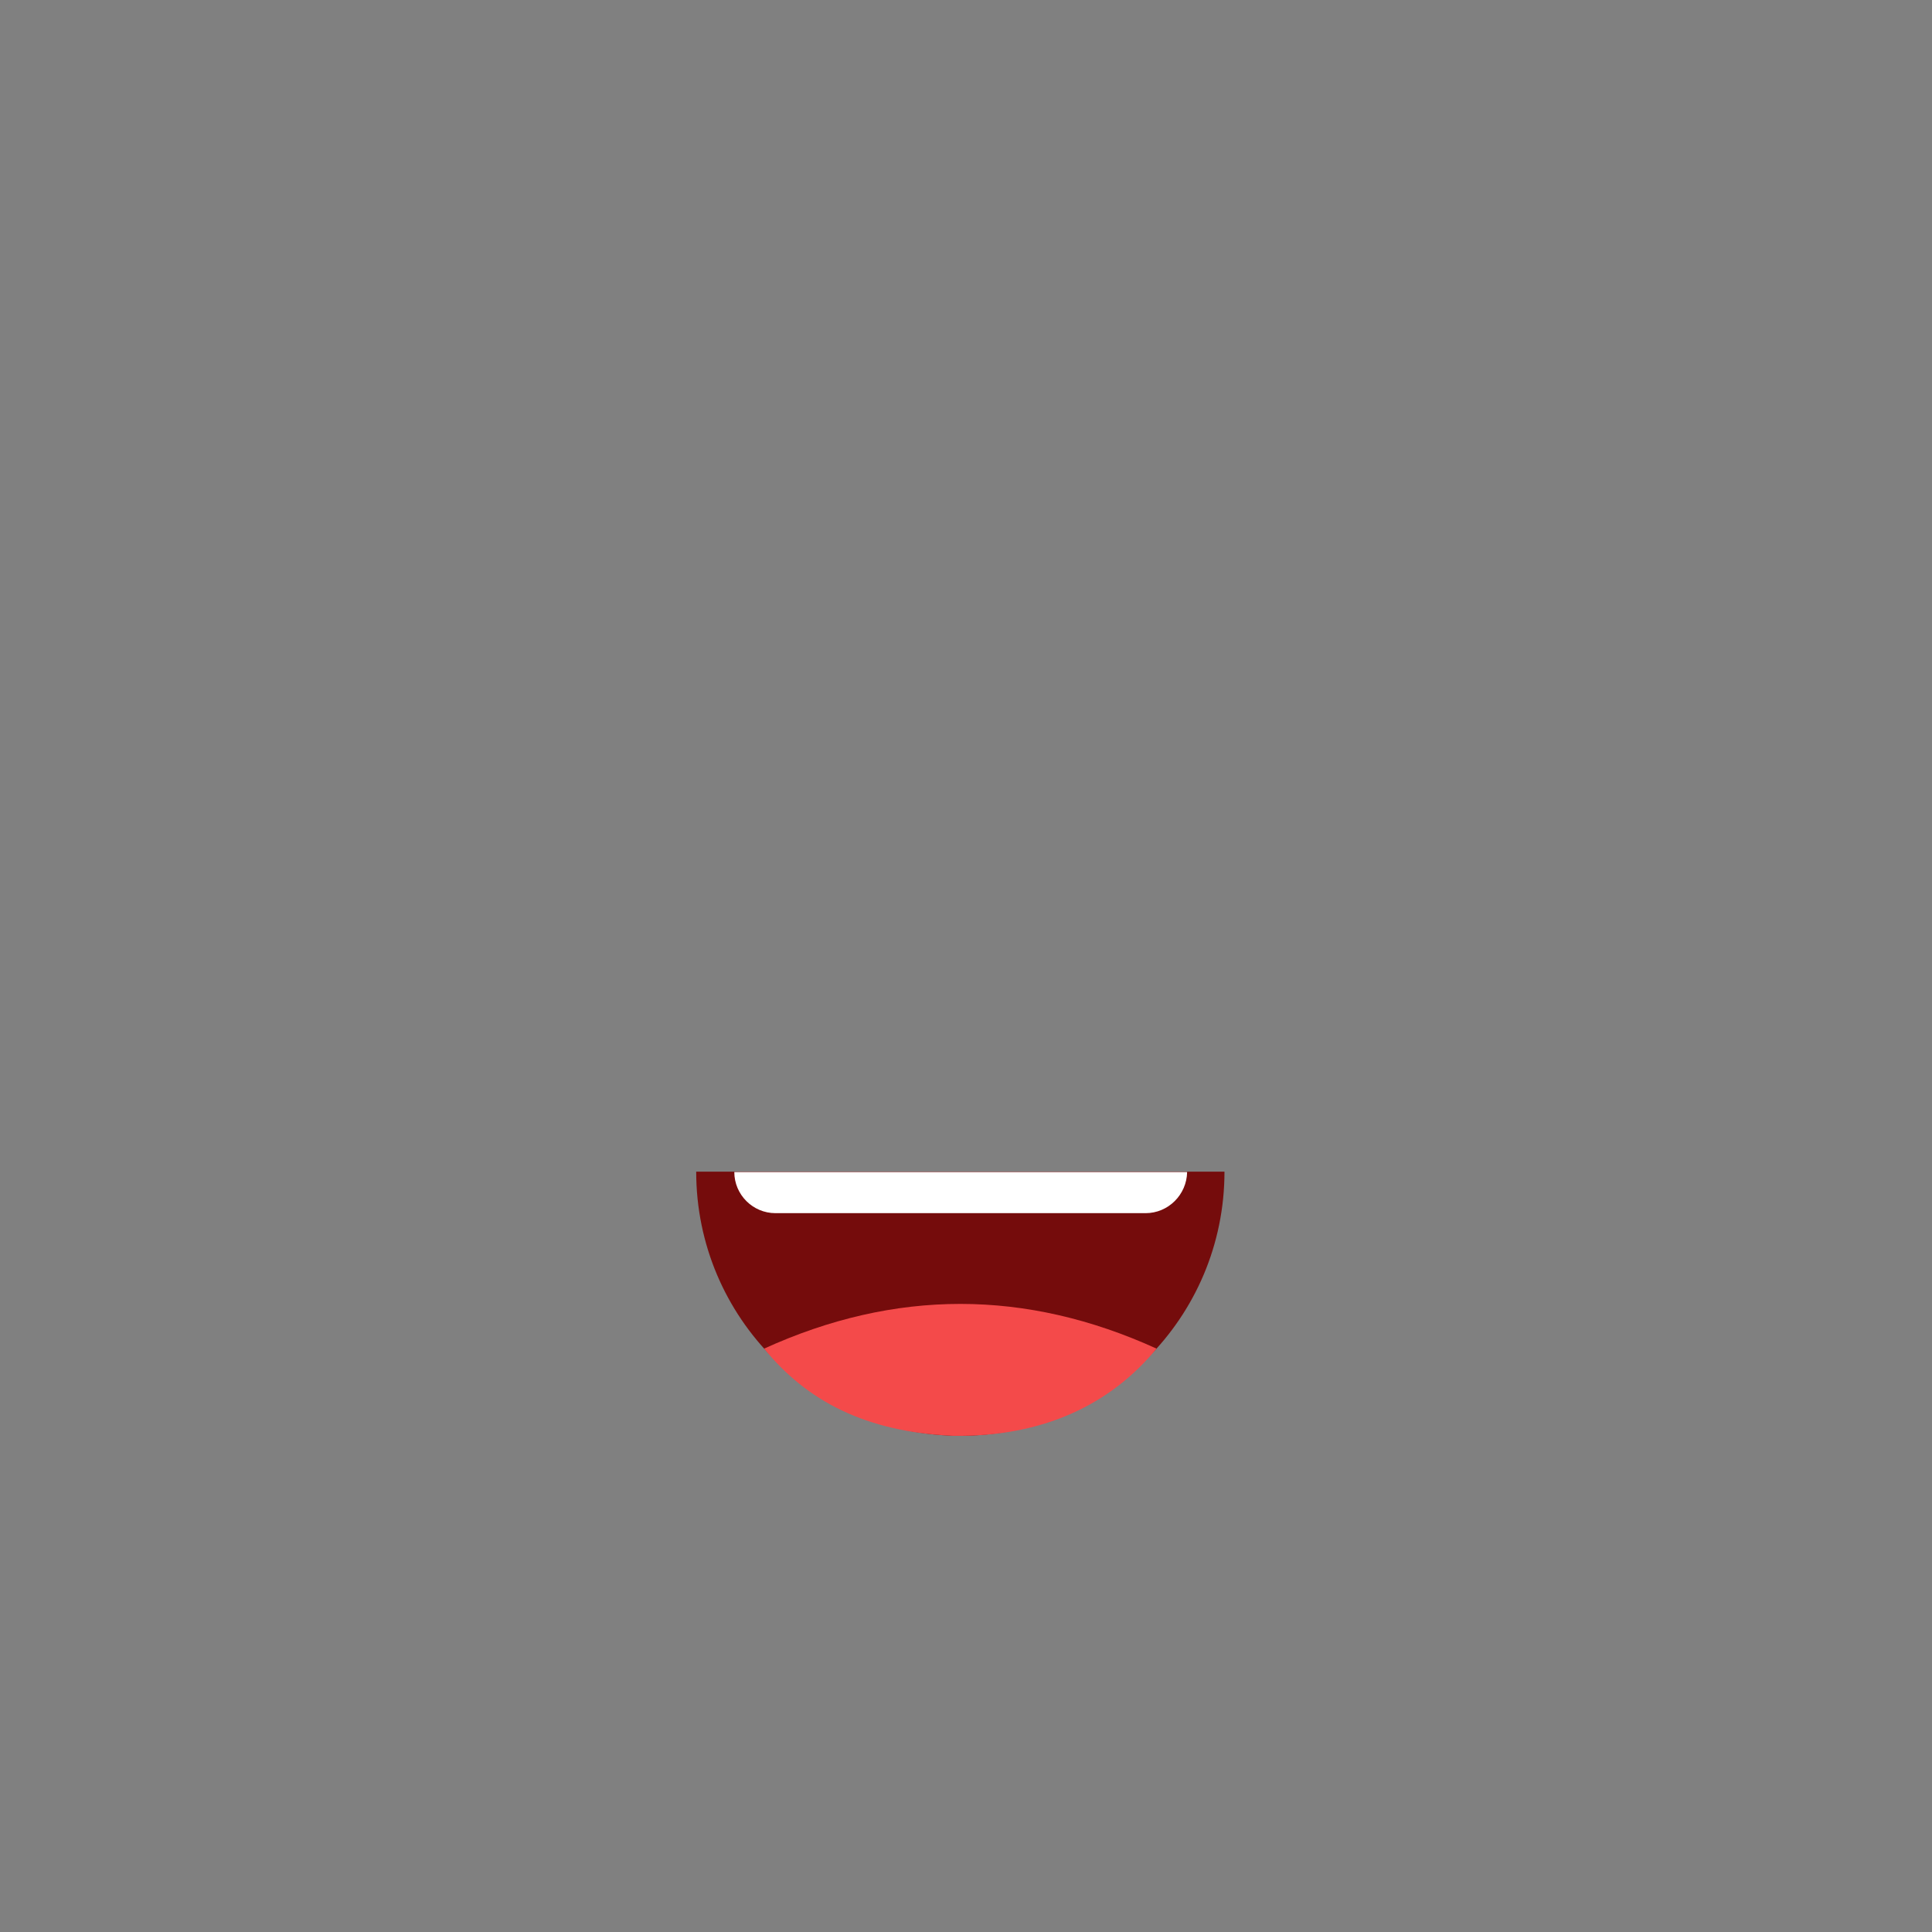 <?xml version="1.0" encoding="utf-8"?>
<!-- Generator: Adobe Illustrator 21.0.0, SVG Export Plug-In . SVG Version: 6.00 Build 0)  -->
<svg version="1.1" id="Layer_1" xmlns="http://www.w3.org/2000/svg" xmlns:xlink="http://www.w3.org/1999/xlink" x="0px" y="0px"
	 viewBox="0 0 512 512" style="enable-background:new 0 0 512 512;" xml:space="preserve">
<rect x="0" y="0" width="512" height="512" fill="#808080" stroke="none"/>
<style type="text/css">
	.st0{display:none;}
	.st1{display:inline;fill:#D8C387;}
	.st2{display:inline;fill:#EFDB9E;}
	.st3{display:inline;fill:#E5D095;}
	.st4{display:inline;fill:#E2A896;}
	.st5{display:inline;fill:#EDB59F;}
	.st6{display:inline;fill:#B79E5E;}
	.st7{display:inline;fill:#C1A863;}
	.st8{display:inline;fill:#965623;}
	.st9{display:inline;fill:#9E5E25;}
	.st10{display:inline;fill:#FF3333;}
	.st11{display:inline;fill:#DD2222;}
	.st12{display:inline;fill:#33A027;}
	.st13{display:inline;fill:#398C2A;}
	.st14{display:inline;fill:#3631FF;}
	.st15{display:inline;fill:#2020E0;}
	.st16{display:inline;fill:#F26D7D;}
	.st17{display:inline;fill:#DD5F74;}
	.st18{display:inline;}
	.st19{fill:#FF3333;}
	.st20{fill:#DD2222;}
	.st21{fill:#CC1717;}
	.st22{display:inline;fill:#CC1717;}
	.st23{display:inline;fill:#EFA0A0;}
	.st24{fill:#3631FF;}
	.st25{fill:#1B17CE;}
	.st26{fill:#FFFFFF;}
	.st27{fill:#C9C9C9;}
	.st28{fill:#B7B6B6;}
	.st29{fill:#A3A3A3;}
	.st30{display:inline;fill:#131399;}
	.st31{display:inline;fill:#D1D1D3;}
	.st32{fill:#750C0C;}
	.st33{fill:#F44A4A;}
	.st34{display:inline;fill:#F44A4A;}
	.st35{display:inline;fill:#F9F9F9;}
	.st36{fill:#E02B2B;}
	.st37{display:inline;fill:#750C0C;}
	.st38{display:inline;fill:#FFFFFF;}
	.st39{display:inline;fill:#CCCCCC;}
	.st40{fill:#846F3C;}
	.st41{display:none;fill:#E5D095;}
	.st42{display:none;fill:#512300;}
	.st43{display:none;fill:#EFD954;}
	.st44{display:inline;fill:#FF0000;}
	.st45{display:inline;fill:#512300;}
	.st46{display:inline;fill:#EFD954;}
	.st47{display:inline;fill:#E50303;}
	.st48{display:inline;fill:#DBDBDB;}
	.st49{display:inline;fill:#662D91;}
	.st50{display:inline;fill:#7A49A5;}
	.st51{display:inline;fill:#E5D615;}
	.st52{display:inline;fill:#FFF200;}
</style>
<g id="face_and_neck_1" class="st0">
	<path id="neck_1_" class="st1" d="M274.5,446.8h-40c-16.6,0-30-13.4-30-30v-50h100v50C304.5,433.3,291.1,446.8,274.5,446.8z"/>
	<circle id="face_1_" class="st2" cx="254.5" cy="256" r="150"/>
	<path id="face_shadow" class="st3" d="M254.5,106c82.8,0,150,67.2,150,150s-67.2,150-150,150"/>
</g>
<g id="face_and_neck_4" class="st0">
	<path id="neck_4_" class="st4" d="M274.5,446.8h-40c-16.6,0-30-13.4-30-30v-50h100v50C304.5,433.3,291.1,446.8,274.5,446.8z"/>
	<circle id="face_4_" class="st5" cx="254.5" cy="256" r="150"/>
	<path id="face_shadow_3_" class="st4" d="M254.5,106c82.8,0,150,67.2,150,150s-67.2,150-150,150"/>
</g>
<g id="face_and_neck_2" class="st0">
	<path id="neck_2_" class="st6" d="M274.5,446.8h-40c-16.6,0-30-13.4-30-30v-50h100v50C304.5,433.3,291.1,446.8,274.5,446.8z"/>
	<circle id="face_2_" class="st7" cx="254.5" cy="256" r="150"/>
	<path id="face_shadow_1_" class="st6" d="M254.5,106c82.8,0,150,67.2,150,150s-67.2,150-150,150"/>
</g>
<g id="face_and_neck_3" class="st0">
	<path id="neck_3_" class="st8" d="M274.5,446.8h-40c-16.6,0-30-13.4-30-30v-50h100v50C304.5,433.3,291.1,446.8,274.5,446.8z"/>
	<circle id="face_3_" class="st9" cx="254.5" cy="256" r="150"/>
	<path id="face_shadow_2_" class="st8" d="M254.5,106c82.8,0,150,67.2,150,150s-67.2,150-150,150"/>
</g>
<g id="red_T_shirt" class="st0">
	<path class="st10" d="M369.1,420.4h-64.8c-1.8,14.8-14.4,26.4-29.8,26.4h-40c-15.3,0-28-11.5-29.8-26.4h-55.7
		c-49.7,0-90,40.3-90,90v1.6h400v-1.6C459.1,460.7,418.8,420.4,369.1,420.4z"/>
	<path class="st11" d="M364.5,420.4h-60.2c-1.8,14.8-14.4,26.3-29.8,26.3h-20V512h200h4.6C461.3,460.3,415.9,418.9,364.5,420.4z"/>
</g>
<g id="green_T_shirt" class="st0">
	<path class="st12" d="M369.1,420.4h-64.8c-1.8,14.8-14.4,26.4-29.8,26.4h-40c-15.3,0-28-11.5-29.8-26.4h-55.7
		c-49.7,0-90,40.3-90,90v1.6h400v-1.6C459.1,460.7,418.8,420.4,369.1,420.4z"/>
	<path class="st13" d="M364.5,420.4h-60.2c-1.8,14.8-14.4,26.3-29.8,26.3h-20V512h200h4.6C461.3,460.3,415.9,418.9,364.5,420.4z"/>
</g>
<g id="blue_T_shirt_2_" class="st0">
	<path class="st14" d="M369.1,420.4h-64.8c-1.8,14.8-14.4,26.4-29.8,26.4h-40c-15.3,0-28-11.5-29.8-26.4h-55.7
		c-49.7,0-90,40.3-90,90v1.6h400v-1.6C459.1,460.7,418.8,420.4,369.1,420.4z"/>
	<path class="st15" d="M364.5,420.4h-60.2c-1.8,14.8-14.4,26.3-29.8,26.3h-20V512h200h4.6C461.3,460.3,415.9,418.9,364.5,420.4z"/>
</g>
<g id="pink_T_shirt" class="st0">
	<path class="st16" d="M369.1,420.4h-64.8c-1.8,14.8-14.4,26.4-29.8,26.4h-40c-15.3,0-28-11.5-29.8-26.4h-55.7
		c-49.7,0-90,40.3-90,90v1.6h400v-1.6C459.1,460.7,418.8,420.4,369.1,420.4z"/>
	<path class="st17" d="M364.5,420.4h-60.2c-1.8,14.8-14.4,26.3-29.8,26.3h-20V512h200h4.6C461.3,460.3,415.9,418.9,364.5,420.4z"/>
</g>
<g id="red_shirt_1_" class="st0">
	<g id="ret_T_shirt_2_" class="st18">
		<path class="st19" d="M369.1,420.4h-64.8c-1.8,14.8-14.4,26.4-29.8,26.4h-40c-15.3,0-28-11.5-29.8-26.4h-55.7
			c-49.7,0-90,40.3-90,90v1.6h400v-1.6C459.1,460.7,418.8,420.4,369.1,420.4z"/>
		<path class="st20" d="M364.5,420.4h-60.2c-1.8,14.8-14.4,26.3-29.8,26.3h-20V512h200h4.6C461.3,460.3,415.9,418.9,364.5,420.4z"/>
	</g>
	<g id="collar_1_" class="st18">
		<polygon class="st20" points="204.5,406.8 185,432.3 204.5,482 240,435 		"/>
		<polygon class="st19" points="240,435 254.5,446.8 231.2,446.6 		"/>
		<polygon class="st21" points="304.5,406.8 324,432.3 304.5,482 269,435 		"/>
		<polygon class="st20" points="269,435 254.5,446.8 277.8,446.6 		"/>
	</g>
	<rect x="254.5" y="446.8" class="st22" width="14.5" height="65.3"/>
	<circle id="button_3_" class="st23" cx="262.1" cy="466.2" r="6.1"/>
	<circle id="button_2_" class="st23" cx="261.8" cy="501" r="6.1"/>
</g>
<g id="blue_shirt" class="st0">
	<g id="blue_T_shirt_1_" class="st18">
		<path class="st24" d="M369.1,420.4h-64.8c-1.8,14.8-14.4,26.4-29.8,26.4h-40c-15.3,0-28-11.5-29.8-26.4h-55.7
			c-49.7,0-90,40.3-90,90v1.6h400v-1.6C459.1,460.7,418.8,420.4,369.1,420.4z"/>
		<path class="st25" d="M364.5,420.4h-60.2c-1.8,14.8-14.4,26.3-29.8,26.3h-20V512h200h4.6C461.3,460.3,415.9,418.9,364.5,420.4z"/>
	</g>
	<g id="collar_2_" class="st18">
		<polygon class="st26" points="204.5,406.8 185,432.3 204.5,482 240,435 		"/>
		<polygon class="st27" points="240,435 254.5,446.8 231.2,446.6 		"/>
		<polygon class="st28" points="304.5,406.8 324,432.3 304.5,482 269,435 		"/>
		<polygon class="st29" points="269,435 254.5,446.8 277.8,446.6 		"/>
	</g>
	<rect x="254.5" y="446.8" class="st30" width="14.5" height="65.3"/>
	<circle id="button_4_" class="st31" cx="262.1" cy="466.2" r="6.1"/>
	<circle id="button_1_" class="st31" cx="261.8" cy="501" r="6.1"/>
</g>
<g id="eye_1" class="st0">
	<circle id="eye_1_" class="st18" cx="184.5" cy="238" r="20"/>
	<circle id="eye" class="st18" cx="324.5" cy="238" r="20"/>
</g>
<g id="eye_2" class="st0">
	<path id="eye_3_" class="st18" d="M204.5,238c0,11-9,20-20,20s-20-9-20-20C164.5,237.1,204.5,237.1,204.5,238z"/>
	<path id="eye_2_" class="st18" d="M344.5,238c0,11-9,20-20,20s-20-9-20-20C304.5,237.1,344.5,237.1,344.5,238z"/>
</g>
<g id="eye_3" class="st0">
	<path id="eye_4_" class="st18" d="M164.5,257.3c0-11,9-20,20-20s20,9,20,20c0,0.5-10-2.7-20-2.7
		C174.5,254.7,164.5,257.8,164.5,257.3z"/>
	<path id="eye_5_" class="st18" d="M344.2,257.3c0-11-9-20-20-20c-11,0-20,9-20,20c0,0.5,10-2.7,20-2.7
		C334.2,254.7,344.2,257.8,344.2,257.3z"/>
</g>
<g id="eye_4" class="st0">
	<path id="eye_7_" class="st18" d="M344.2,237.4c0,11-9,20-20,20c-11,0-20-9-20-20c0-0.5,9.3,16,19.3,16
		C333.4,253.3,344.2,236.9,344.2,237.4z"/>
	<path id="eye_6_" class="st18" d="M164.5,237.4c0,11,9,20,20,20s20-9,20-20c0-0.5-10,16-20,16C174.5,253.3,164.5,236.9,164.5,237.4
		z"/>
</g>
<g id="mouth_1">
	<path id="mouth" class="st32" d="M324.5,310.5c0,38.7-31.3,70-70,70s-70-31.3-70-70"/>
	<path id="teeth" class="st26" d="M303.6,321.5h-98.1c-6,0-10.9-4.9-10.9-10.9l0,0h120l0,0C314.5,316.6,309.6,321.5,303.6,321.5z"/>
	<path id="tongue" class="st33" d="M202.5,357.4c34.7-15.8,69.3-15.8,104,0c-12.1,14.7-30,23.5-54,23.1
		C229.5,379.5,213.8,371.3,202.5,357.4z"/>
</g>
<g id="mouth_3" class="st0">
	<path id="tongue_2_" class="st34" d="M206.1,317c16.2-7.9,32.2-2.7,48.4-2.7c16.2,0,32.7-5.2,48.9,2.7
		c-11.3,14.7-26.4,27.6-48.9,27.3C232.9,343.3,216.7,330.9,206.1,317z"/>
	<path id="tongue_3_" class="st35" d="M210.5,317.8c12.8,5.6,74,5.2,88.2,0c-9.4,9.5-25.4,15.4-44.1,15.2
		C236.6,332.4,219.3,326.8,210.5,317.8z"/>
	<path id="tongue_4_" class="st34" d="M202.8,317c27.1-5.4,39.5-14.4,51.7-2.7"/>
	<path id="tongue_6_" class="st34" d="M306.2,317c-27.1-5.4-39.5-14.4-51.7-2.7"/>
</g>
<g id="mouth_3_1_" class="st0">
	<path id="tongue_9_" class="st34" d="M215.1,329.5c13.2-6.3,26.2-2.2,39.5-2.2c13.2,0,26.6-4.1,39.8,2.2
		c-9.2,11.8-21.6,16.2-39.9,16C236.9,344.6,223.7,340.6,215.1,329.5z"/>
	<path id="tongue_7_" class="st34" d="M212.3,329.5c22.1-4.3,32.2-11.5,42.2-2.2"/>
	<path id="tongue_5_" class="st34" d="M296.7,329.5c-22.1-4.3-32.2-11.5-42.2-2.2"/>
	<g class="st18">
		<path class="st36" d="M220.4,331c5.7,1.1,11.4,2.1,17.1,2.7c5.7,0.6,11.4,1,17.2,0.9c5.7,0,11.5-0.3,17.2-1
			c5.7-0.7,11.4-1.6,17.1-2.7c-5.5,1.9-11.1,3.3-16.9,4.2c-5.7,0.9-11.6,1.4-17.4,1.4c-5.8,0-11.6-0.5-17.4-1.4
			C231.5,334.4,225.9,332.9,220.4,331z"/>
	</g>
</g>
<g id="mouth_2" class="st0">
	<path id="mouth_1_" class="st37" d="M324.5,310.6c0,38.7-33.3,35-72,35s-68,3.7-68-35"/>
	<path class="st38" d="M302.5,328.9h-97.2c-5.3,0-9.8,3.8-10.7,8.9c11.8,9.4,32.9,7.9,57.9,7.9c25,0,47.8,1.5,60.8-7.9
		C312.3,332.7,307.9,328.9,302.5,328.9z"/>
	<path class="st39" d="M305.4,329.2c-1.6-0.6-4.3-1-7.5-1h-88.1c-3.3,0-6.2,0.4-7.8,1.1c5.8,1.8,16.1,2.2,29.3,2.3h42.3
		C287.5,331.5,299.1,331.1,305.4,329.2z"/>
	<path id="teeth_1_" class="st38" d="M308.8,328.1H200.2c-6,0-10.9-4.9-10.9-10.9v-6.6h130.5v6.6
		C319.8,323.2,314.8,328.1,308.8,328.1z"/>
	<path id="tongue_1_" class="st33" d="M202.5,357.5c34.7-15.8,69.3-15.8,104,0c-12.1,14.7-30,23.5-54,23.1
		C229.5,379.6,213.8,371.4,202.5,357.5z"/>
</g>
<g id="mouth_4_1_" class="st0">
	<g class="st18">
		<path class="st40" d="M169.9,304.4c-0.1,1.6-0.7,3.1-1.7,4.4c-1,1.3-2.3,2.3-3.7,3.1c-2.8,1.6-5.9,2.3-9.1,2.5
			c3-1,5.9-1.9,8.6-3.4c1.3-0.7,2.6-1.6,3.6-2.7C168.6,307.2,169.4,305.9,169.9,304.4z"/>
	</g>
	<g class="st18">
		<path class="st40" d="M339.1,304.4c0.5,1.5,1.3,2.8,2.3,3.9c1,1.1,2.3,2,3.6,2.7c2.6,1.5,5.6,2.4,8.6,3.4c-3.1-0.2-6.3-1-9.1-2.5
			c-1.4-0.8-2.7-1.8-3.7-3.1C339.8,307.5,339.2,306,339.1,304.4z"/>
	</g>
	<g id="mouth_4" class="st18">
		<path class="st40" d="M164.5,311.4c13.7,9,27.9,16.9,43,22.5c7.6,2.8,15.3,5.1,23.1,6.6c7.9,1.5,15.8,2.4,23.8,2.3
			c8,0,16-0.8,23.8-2.3c7.9-1.5,15.6-3.8,23.1-6.6c15.1-5.6,29.4-13.6,43-22.5c-12.4,10.6-26.3,19.7-41.6,26.2
			c-7.6,3.3-15.5,5.8-23.6,7.6c-8.1,1.7-16.4,2.6-24.8,2.7c-8.3-0.1-16.7-0.9-24.8-2.7c-8.1-1.8-16.1-4.3-23.6-7.6
			C190.9,331.1,176.9,322,164.5,311.4z"/>
	</g>
</g>
<path class="st41" d="M105.6,238"/>
<path id="boy_hair_1_black" class="st0" d="M105.6,238l11.1,0.1c18.9-95.6,180.9-17.5,232.7-58c33.4-26.1,44.7,56.5,44.6,60.8
	l9.8,0.1c0,0,4.6-110-55.4-164.7c-18.5,28.8-67.2,19.5-91.8,17.7C75.4,65.4,94.3,242.1,105.6,238z"/>
<path id="boy_hair_1_brown" class="st42" d="M105.6,238l11.1,0.1c18.9-95.6,180.9-17.5,232.7-58c33.4-26.1,44.7,56.5,44.6,60.8
	l9.8,0.1c0,0,4.6-110-55.4-164.7c-18.5,28.8-67.2,19.5-91.8,17.7C75.4,65.4,94.3,242.1,105.6,238z"/>
<path id="boy_hair_1_blond" class="st43" d="M105.6,238l11.1,0.1c18.9-95.6,180.9-17.5,232.7-58c33.4-26.1,44.7,56.5,44.6,60.8
	l9.8,0.1c0,0,4.6-110-55.4-164.7c-18.5,28.8-67.2,19.5-91.8,17.7C75.4,65.4,94.3,242.1,105.6,238z"/>
<g id="girl_hair_1_black" class="st0">
	<path class="st18" d="M106.9,283c0.3,44.1-2.9,84.4-11.9,118.5c-1.7,6.5,3.5,12.7,10.2,12.1c33-3,66.1-5,99.3-6.1v-10.1
		C154.5,379.8,116.6,336.3,106.9,283z"/>
	<path class="st18" d="M416.3,400.9c-11.6-34.9-15.2-74.9-14.2-117.8c-9.7,53.2-47.6,96.7-97.6,114.3v10.1c33.8,1,67.7,3,101.7,6
		C413.2,414.2,418.4,407.5,416.3,400.9z"/>
	<path class="st18" d="M130.3,218c95.3,23.7,181.2-29,214.2-53.5c-5,27.1,20,51,58.8,72.9c0.4,0.2,0.8,0.4,1.2,0.7
		c0,0-11.6-140.5-150-132c-36.2,2.2-63.6,12.3-84.4,26c-18,11.8-31,26.3-40.4,40.8c-15.6,24-21.3,47.9-23.2,58.9
		c-0.7,4-0.9,6.3-0.9,6.3l0,0C105.6,238,121.7,215.9,130.3,218z"/>
	<polygon id="hair_slide" class="st44" points="376.6,163.8 360.9,191.1 342.1,167.5 312.4,163 328.1,135.8 346.9,159.3 	"/>
</g>
<g id="girl_hair_1_brown" class="st0">
	<path class="st45" d="M106.9,283c0.3,44.1-2.9,84.4-11.9,118.5c-1.7,6.5,3.5,12.7,10.2,12.1c33-3,66.1-5,99.3-6.1v-10.1
		C154.5,379.8,116.6,336.3,106.9,283z"/>
	<path class="st45" d="M416.3,400.9c-11.6-34.9-15.2-74.9-14.2-117.8c-9.7,53.2-47.6,96.7-97.6,114.3v10.1c33.8,1,67.7,3,101.7,6
		C413.2,414.2,418.4,407.5,416.3,400.9z"/>
	<path class="st45" d="M130.3,218c95.3,23.7,181.2-29,214.2-53.5c-5,27.1,20,51,58.8,72.9c0.4,0.2,0.8,0.4,1.2,0.7
		c0,0-11.6-140.5-150-132c-36.2,2.2-63.6,12.3-84.4,26c-18,11.8-31,26.3-40.4,40.8c-15.6,24-21.3,47.9-23.2,58.9
		c-0.7,4-0.9,6.3-0.9,6.3l0,0C105.6,238,121.7,215.9,130.3,218z"/>
	<polygon id="hair_slide_1_" class="st44" points="376.6,163.8 360.9,191.1 342.1,167.5 312.4,163 328.1,135.8 346.9,159.3 	"/>
</g>
<g id="girl_hair_1_blonde" class="st0">
	<path class="st46" d="M106.9,283c0.3,44.1-2.9,84.4-11.9,118.5c-1.7,6.5,3.5,12.7,10.2,12.1c33-3,66.1-5,99.3-6.1v-10.1
		C154.5,379.8,116.6,336.3,106.9,283z"/>
	<path class="st46" d="M416.3,400.9c-11.6-34.9-15.2-74.9-14.2-117.8c-9.7,53.2-47.6,96.7-97.6,114.3v10.1c33.8,1,67.7,3,101.7,6
		C413.2,414.2,418.4,407.5,416.3,400.9z"/>
	<path class="st46" d="M130.3,218c95.3,23.7,181.2-29,214.2-53.5c-5,27.1,20,51,58.8,72.9c0.4,0.2,0.8,0.4,1.2,0.7
		c0,0-11.6-140.5-150-132c-36.2,2.2-63.6,12.3-84.4,26c-18,11.8-31,26.3-40.4,40.8c-15.6,24-21.3,47.9-23.2,58.9
		c-0.7,4-0.9,6.3-0.9,6.3l0,0C105.6,238,121.7,215.9,130.3,218z"/>
	<polygon id="hair_slide_2_" class="st44" points="376.6,163.8 360.9,191.1 342.1,167.5 312.4,163 328.1,135.8 346.9,159.3 	"/>
</g>
<path id="moustache_1_black" class="st0" d="M258.3,290.5c43.1-16.5,67.2,0,83.9,29.6c1.6,2.9,5.5,3.5,8,1.3l0,0
	c3.4-3,8.8-0.5,8.7,4c-0.2,9.4-5.2,13.7-13.2,14.7c-0.3,0-0.5,0-0.8,0c-34.1,3.9-62.4-11-84.7-26.4c-1.9-1.3-4.3-1.7-6.2-0.4
	c-19.9,14.4-46.4,29-88.8,26.8c-9.9,0.7-15.7-3.6-15.1-15.9c0.2-4.2,5.2-6.5,8.5-3.8l1.4,1.1c2.6,2.1,6.4,1.2,8-1.8
	c16.7-33.1,47.6-39.4,87.1-29.2C256.2,290.9,257.3,290.9,258.3,290.5z"/>
<path id="moustache_1_brown" class="st42" d="M258.3,290.5c43.1-16.5,67.2,0,83.9,29.6c1.6,2.9,5.5,3.5,8,1.3l0,0
	c3.4-3,8.8-0.5,8.7,4c-0.2,9.4-5.2,13.7-13.2,14.7c-0.3,0-0.5,0-0.8,0c-34.1,3.9-62.4-11-84.7-26.4c-1.9-1.3-4.3-1.7-6.2-0.4
	c-19.9,14.4-46.4,29-88.8,26.8c-9.9,0.7-15.7-3.6-15.1-15.9c0.2-4.2,5.2-6.5,8.5-3.8l1.4,1.1c2.6,2.1,6.4,1.2,8-1.8
	c16.7-33.1,47.6-39.4,87.1-29.2C256.2,290.9,257.3,290.9,258.3,290.5z"/>
<path id="moustache_1_blond" class="st43" d="M258.3,290.5c43.1-16.5,67.2,0,83.9,29.6c1.6,2.9,5.5,3.5,8,1.3l0,0
	c3.4-3,8.8-0.5,8.7,4c-0.2,9.4-5.2,13.7-13.2,14.7c-0.3,0-0.5,0-0.8,0c-34.1,3.9-62.4-11-84.7-26.4c-1.9-1.3-4.3-1.7-6.2-0.4
	c-19.9,14.4-46.4,29-88.8,26.8c-9.9,0.7-15.7-3.6-15.1-15.9c0.2-4.2,5.2-6.5,8.5-3.8l1.4,1.1c2.6,2.1,6.4,1.2,8-1.8
	c16.7-33.1,47.6-39.4,87.1-29.2C256.2,290.9,257.3,290.9,258.3,290.5z"/>
<g id="girl_hair_2_black" class="st0">
	<path class="st18" d="M287.2,69.5h-78.7c-6.6,0-12-6.9-12-15.3V42.7c0-8.4,5.4-15.3,12-15.3c24.3-17,50.6-16.2,78.7,0
		c6.6,0,12,6.9,12,15.3v11.5C299.2,62.6,293.8,69.5,287.2,69.5z"/>
	<path class="st44" d="M291.7,81.7c-29.2-4.2-58.1-2.6-86.7,4.8c-4.6,0.3-8.5-3.3-8.8-7.9v0c-0.3-4.6,3.3-8.5,7.9-8.8
		C226,60.7,242,51.1,290.8,65c4.6-0.3,8.5,3.3,8.8,7.9v0C299.8,77.5,296.3,81.4,291.7,81.7z"/>
	<path class="st47" d="M200.4,74.6c28.1-10.1,52.7-7.3,94.5-6.1c1.2,0,2.2,1,2.4,2.2c0,0.4,0.1,0.8,0.3,1.3c0.5,1.8-1.2,3.4-3,2.9
		c-32.9-8.2-62.4-2-92.3,5.2c-1.4,0.3-2.9-0.5-3.1-1.9c0-0.1,0-0.1,0-0.2C198.5,76.6,199,75.1,200.4,74.6z"/>
	<path class="st18" d="M136.4,388.1c-9-80.6,4.3-197.1,46.1-216.8c1.8-0.8,3.8,0.7,3.3,2.6c-3.3,14.9-16.1,22.2-13.2,32.5
		c1.5,5.1,49.1-25.2,81.3-46.4c0.4-0.1,0.8-0.3,1.2-0.4c58.4-1.9,121.8,24.2,136.8,75.2c1.5,5.2,5.5,3.4,9.2,3.1
		c1.3-0.1,2.2-1.2,2.2-2.4C402.4,214.8,391.3,77,256,77C125.7,77,100.2,186.9,99.1,191.9c0,0.1-0.1,0.2-0.1,0.3
		c-19.2,47,6.1,129.7,32.8,197C132.8,391.8,136.7,390.8,136.4,388.1z"/>
</g>
<g id="girl_hair_2_brown" class="st0">
	<path class="st45" d="M287.2,69.5h-78.7c-6.6,0-12-6.9-12-15.3V42.7c0-8.4,5.4-15.3,12-15.3c24.3-17,50.6-16.2,78.7,0
		c6.6,0,12,6.9,12,15.3v11.5C299.2,62.6,293.8,69.5,287.2,69.5z"/>
	<path class="st44" d="M291.7,81.7c-29.2-4.2-58.1-2.6-86.7,4.8c-4.6,0.3-8.5-3.3-8.8-7.9v0c-0.3-4.6,3.3-8.5,7.9-8.8
		C226,60.7,242,51.1,290.8,65c4.6-0.3,8.5,3.3,8.8,7.9v0C299.8,77.5,296.3,81.4,291.7,81.7z"/>
	<path class="st47" d="M200.4,74.6c28.1-10.1,52.7-7.3,94.5-6.1c1.2,0,2.2,1,2.4,2.2c0,0.4,0.1,0.8,0.3,1.3c0.5,1.8-1.2,3.4-3,2.9
		c-32.9-8.2-62.4-2-92.3,5.2c-1.4,0.3-2.9-0.5-3.1-1.9c0-0.1,0-0.1,0-0.2C198.5,76.6,199,75.1,200.4,74.6z"/>
	<path class="st45" d="M136.4,388.1c-9-80.6,4.3-197.1,46.1-216.8c1.8-0.8,3.8,0.7,3.3,2.6c-3.3,14.9-16.1,22.2-13.2,32.5
		c1.5,5.1,49.1-25.2,81.3-46.4c0.4-0.1,0.8-0.3,1.2-0.4c58.4-1.9,121.8,24.2,136.8,75.2c1.5,5.2,5.5,3.4,9.2,3.1
		c1.3-0.1,2.2-1.2,2.2-2.4C402.4,214.8,391.3,77,256,77C125.7,77,100.2,186.9,99.1,191.9c0,0.1-0.1,0.2-0.1,0.3
		c-19.2,47,6.1,129.7,32.8,197C132.8,391.8,136.7,390.8,136.4,388.1z"/>
</g>
<g id="girl_hair_2_blonde" class="st0">
	<path class="st46" d="M287.2,69.5h-78.7c-6.6,0-12-6.9-12-15.3V42.7c0-8.4,5.4-15.3,12-15.3c24.3-17,50.6-16.2,78.7,0
		c6.6,0,12,6.9,12,15.3v11.5C299.2,62.6,293.8,69.5,287.2,69.5z"/>
	<path class="st44" d="M291.7,81.7c-29.2-4.2-58.1-2.6-86.7,4.8c-4.6,0.3-8.5-3.3-8.8-7.9v0c-0.3-4.6,3.3-8.5,7.9-8.8
		C226,60.7,242,51.1,290.8,65c4.6-0.3,8.5,3.3,8.8,7.9v0C299.8,77.5,296.3,81.4,291.7,81.7z"/>
	<path class="st47" d="M200.4,74.6c28.1-10.1,52.7-7.3,94.5-6.1c1.2,0,2.2,1,2.4,2.2c0,0.4,0.1,0.8,0.3,1.3c0.5,1.8-1.2,3.4-3,2.9
		c-32.9-8.2-62.4-2-92.3,5.2c-1.4,0.3-2.9-0.5-3.1-1.9c0-0.1,0-0.1,0-0.2C198.5,76.6,199,75.1,200.4,74.6z"/>
	<path class="st46" d="M136.4,388.1c-9-80.6,4.3-197.1,46.1-216.8c1.8-0.8,3.8,0.7,3.3,2.6c-3.3,14.9-16.1,22.2-13.2,32.5
		c1.5,5.1,49.1-25.2,81.3-46.4c0.4-0.1,0.8-0.3,1.2-0.4c58.4-1.9,121.8,24.2,136.8,75.2c1.5,5.2,5.5,3.4,9.2,3.1
		c1.3-0.1,2.2-1.2,2.2-2.4C402.4,214.8,391.3,77,256,77C125.7,77,100.2,186.9,99.1,191.9c0,0.1-0.1,0.2-0.1,0.3
		c-19.2,47,6.1,129.7,32.8,197C132.8,391.8,136.7,390.8,136.4,388.1z"/>
</g>
<g id="girl_hair_3_black" class="st0">
	<path class="st18" d="M164.6,135.9C57.4,102,74.7,226.6,78.4,296.2c-2.9,10.9-17.3,18.2-30.7,0c-10.2,51.7,39.6,65.3,73.7,29
		c-10.8-20.7-16.9-44.2-16.9-69.1C104.5,206.9,128.1,163.3,164.6,135.9z"/>
	<path class="st18" d="M474,296.2c-13.5,18.2-27.8,10.9-30.7,0c3.7-69.6,21.1-194.3-86.4-160.2l1.5,11.7
		c28.5,27.3,46.2,65.7,46.2,108.3c0,21-4.3,41.1-12.2,59.3C425.8,363.4,485.1,352.1,474,296.2z"/>
	<path id="girl_black_hair_2_" class="st18" d="M344.5,164.5c-33,24.6-118.8,77.2-214.2,53.5c-8.7-2.1-24.8,20-24.8,20
		s10.6-123.5,148.9-132s150,132,150,132C365,216,339.5,191.9,344.5,164.5z"/>
	<polygon id="hair_slide_3_1_" class="st44" points="404.7,163.4 380.6,183.7 371,155.2 344.6,140.8 368.7,120.5 378.3,149.1 	"/>
	<polygon id="hair_slide_3" class="st44" points="149,120.5 173.2,140.8 146.7,155.2 137.2,183.7 113,163.4 139.5,149.1 	"/>
</g>
<g id="girl_hair_3_brown" class="st0">
	<path class="st45" d="M164.6,135.9C57.4,102,74.7,226.6,78.4,296.2c-2.9,10.9-17.3,18.2-30.7,0c-10.2,51.7,39.6,65.3,73.7,29
		c-10.8-20.7-16.9-44.2-16.9-69.1C104.5,206.9,128.1,163.3,164.6,135.9z"/>
	<path class="st45" d="M474,296.2c-13.5,18.2-27.8,10.9-30.7,0c3.7-69.6,21.1-194.3-86.4-160.2l1.5,11.7
		c28.5,27.3,46.2,65.7,46.2,108.3c0,21-4.3,41.1-12.2,59.3C425.8,363.4,485.1,352.1,474,296.2z"/>
	<path id="girl_black_hair_1_" class="st45" d="M344.5,164.5c-33,24.6-118.8,77.2-214.2,53.5c-8.7-2.1-24.8,20-24.8,20
		s10.6-123.5,148.9-132s150,132,150,132C365,216,339.5,191.9,344.5,164.5z"/>
	<polygon id="hair_slide_3_3_" class="st44" points="404.7,163.4 380.6,183.7 371,155.2 344.6,140.8 368.7,120.5 378.3,149.1 	"/>
	<polygon id="hair_slide_3_2_" class="st44" points="149,120.5 173.2,140.8 146.7,155.2 137.2,183.7 113,163.4 139.5,149.1 	"/>
</g>
<g id="girl_hair_3_blonde" class="st0">
	<path class="st46" d="M164.6,135.9C57.4,102,74.7,226.6,78.4,296.2c-2.9,10.9-17.3,18.2-30.7,0c-10.2,51.7,39.6,65.3,73.7,29
		c-10.8-20.7-16.9-44.2-16.9-69.1C104.5,206.9,128.1,163.3,164.6,135.9z"/>
	<path class="st46" d="M474,296.2c-13.5,18.2-27.8,10.9-30.7,0c3.7-69.6,21.1-194.3-86.4-160.2l1.5,11.7
		c28.5,27.3,46.2,65.7,46.2,108.3c0,21-4.3,41.1-12.2,59.3C425.8,363.4,485.1,352.1,474,296.2z"/>
	<path id="girl_black_hair_3_" class="st46" d="M344.5,164.5c-33,24.6-118.8,77.2-214.2,53.5c-8.7-2.1-24.8,20-24.8,20
		s10.6-123.5,148.9-132s150,132,150,132C365,216,339.5,191.9,344.5,164.5z"/>
	<polygon id="hair_slide_3_5_" class="st44" points="404.7,163.4 380.6,183.7 371,155.2 344.6,140.8 368.7,120.5 378.3,149.1 	"/>
	<polygon id="hair_slide_3_4_" class="st44" points="149,120.5 173.2,140.8 146.7,155.2 137.2,183.7 113,163.4 139.5,149.1 	"/>
</g>
<path id="boy_hair_2_black" class="st0" d="M104.5,256c-7.2-50.6-8.3-115.6,7.8-150l9.6,16.7c15-28,35.7-49.8,62.6-64.9
	c3.3,17.8,9,30.1,20,29.8c26.8-17,47.7-36.2,54.6-60.5c6,24.3,19.2,44.8,45.4,58.8c9.9-4.5,16.3-13.6,20-26.3
	c23.4,20.7,41.6,42.2,52.7,64.9c12-0.7,18.5-6.5,18.4-18.5c15.8,43.9,18.5,98,8.7,142.1c-4.8-31.8-16.5-69.5-47.5-85.8
	c-68.9,9.2-139.4,9.1-211.2,0.8C122.9,178.8,111.1,224.4,104.5,256z"/>
<path id="boy_hair_2_brown" class="st42" d="M104.5,256c-7.2-50.6-8.3-115.6,7.8-150l9.6,16.7c15-28,35.7-49.8,62.6-64.9
	c3.3,17.8,9,30.1,20,29.8c26.8-17,47.7-36.2,54.6-60.5c6,24.3,19.2,44.8,45.4,58.8c9.9-4.5,16.3-13.6,20-26.3
	c23.4,20.7,41.6,42.2,52.7,64.9c12-0.7,18.5-6.5,18.4-18.5c15.8,43.9,18.5,98,8.7,142.1c-4.8-31.8-16.5-69.5-47.5-85.8
	c-68.9,9.2-139.4,9.1-211.2,0.8C122.9,178.8,111.1,224.4,104.5,256z"/>
<path id="boy_hair_2_blond" class="st43" d="M104.5,256c-7.2-50.6-8.3-115.6,7.8-150l9.6,16.7c15-28,35.7-49.8,62.6-64.9
	c3.3,17.8,9,30.1,20,29.8c26.8-17,47.7-36.2,54.6-60.5c6,24.3,19.2,44.8,45.4,58.8c9.9-4.5,16.3-13.6,20-26.3
	c23.4,20.7,41.6,42.2,52.7,64.9c12-0.7,18.5-6.5,18.4-18.5c15.8,43.9,18.5,98,8.7,142.1c-4.8-31.8-16.5-69.5-47.5-85.8
	c-68.9,9.2-139.4,9.1-211.2,0.8C122.9,178.8,111.1,224.4,104.5,256z"/>
<g id="boy_hair_3_black" class="st0">
	<circle class="st18" cx="164.5" cy="146" r="40"/>
	<ellipse class="st18" cx="214.2" cy="126.7" rx="44.9" ry="49.6"/>
	<ellipse class="st18" cx="184.5" cy="126.7" rx="37.3" ry="39.9"/>
	<ellipse class="st18" cx="264" cy="119.7" rx="52.5" ry="42.5"/>
	<ellipse class="st18" cx="304.5" cy="126.7" rx="53.3" ry="38.6"/>
	<circle class="st18" cx="378.1" cy="180.4" r="33.6"/>
	<ellipse class="st18" cx="350.1" cy="153.6" rx="33.6" ry="26.9"/>
	<circle class="st18" cx="357.8" cy="146.1" r="34.4"/>
	<circle class="st18" cx="137.3" cy="183.3" r="37.3"/>
	<path class="st18" d="M101,258c-8.6-22.9-10.9-44.9-4.5-65.5c1.7-5.5,6.7-9.3,12.5-9.3h30.9c11.1,0,17.1,13,9.9,21.4
		c-12.2,14.4-19.1,31.2-21.1,50.3c-0.7,6.6-6.3,11.5-12.9,11.5h-2.4C107.8,266.6,103,263.2,101,258z"/>
	<path class="st18" d="M407.7,258c8.6-22.9,10.9-44.9,4.5-65.5c-1.7-5.5-6.7-9.3-12.5-9.3h-30.9c-11.1,0-17.1,13-9.9,21.4
		c12.2,14.4,19.1,31.2,21.1,50.3c0.7,6.6,6.3,11.5,12.9,11.5h2.4C400.9,266.6,405.8,263.2,407.7,258z"/>
</g>
<g id="boy_hair_3_brown" class="st0">
	<circle class="st45" cx="164.5" cy="146" r="40"/>
	<ellipse class="st45" cx="214.2" cy="126.7" rx="44.9" ry="49.6"/>
	<ellipse class="st45" cx="184.5" cy="126.7" rx="37.3" ry="39.9"/>
	<ellipse class="st45" cx="264" cy="119.7" rx="52.5" ry="42.5"/>
	<ellipse class="st45" cx="304.5" cy="126.7" rx="53.3" ry="38.6"/>
	<circle class="st45" cx="378.1" cy="180.4" r="33.6"/>
	<ellipse class="st45" cx="350.1" cy="153.6" rx="33.6" ry="26.9"/>
	<circle class="st45" cx="357.8" cy="146.1" r="34.4"/>
	<circle class="st45" cx="137.3" cy="183.3" r="37.3"/>
	<path class="st45" d="M101,258c-8.6-22.9-10.9-44.9-4.5-65.5c1.7-5.5,6.7-9.3,12.5-9.3h30.9c11.1,0,17.1,13,9.9,21.4
		c-12.2,14.4-19.1,31.2-21.1,50.3c-0.7,6.6-6.3,11.5-12.9,11.5h-2.4C107.8,266.6,103,263.2,101,258z"/>
	<path class="st45" d="M407.7,258c8.6-22.9,10.9-44.9,4.5-65.5c-1.7-5.5-6.7-9.3-12.5-9.3h-30.9c-11.1,0-17.1,13-9.9,21.4
		c12.2,14.4,19.1,31.2,21.1,50.3c0.7,6.6,6.3,11.5,12.9,11.5h2.4C400.9,266.6,405.8,263.2,407.7,258z"/>
</g>
<g id="boy_hair_3_blond" class="st0">
	<circle class="st46" cx="164.5" cy="146" r="40"/>
	<ellipse class="st46" cx="214.2" cy="126.7" rx="44.9" ry="49.6"/>
	<ellipse class="st46" cx="184.5" cy="126.7" rx="37.3" ry="39.9"/>
	<ellipse class="st46" cx="264" cy="119.7" rx="52.5" ry="42.5"/>
	<ellipse class="st46" cx="304.5" cy="126.7" rx="53.3" ry="38.6"/>
	<circle class="st46" cx="378.1" cy="180.4" r="33.6"/>
	<ellipse class="st46" cx="350.1" cy="153.6" rx="33.6" ry="26.9"/>
	<circle class="st46" cx="357.8" cy="146.1" r="34.4"/>
	<circle class="st46" cx="137.3" cy="183.3" r="37.3"/>
	<path class="st46" d="M101,258c-8.6-22.9-10.9-44.9-4.5-65.5c1.7-5.5,6.7-9.3,12.5-9.3h30.9c11.1,0,17.1,13,9.9,21.4
		c-12.2,14.4-19.1,31.2-21.1,50.3c-0.7,6.6-6.3,11.5-12.9,11.5h-2.4C107.8,266.6,103,263.2,101,258z"/>
	<path class="st46" d="M407.7,258c8.6-22.9,10.9-44.9,4.5-65.5c-1.7-5.5-6.7-9.3-12.5-9.3h-30.9c-11.1,0-17.1,13-9.9,21.4
		c12.2,14.4,19.1,31.2,21.1,50.3c0.7,6.6,6.3,11.5,12.9,11.5h2.4C400.9,266.6,405.8,263.2,407.7,258z"/>
</g>
<g id="princess_crown" class="st0">
	<path class="st48" d="M342.8,147.4c1.2-4.8-0.9-10.9-5.3-14.8c-8.7,0-12.8,1-17.6,6c-0.3-6.1-11.5-12.1-17.3-17.4
		c-11.3,3.2-20.8,5.2-26.3,12.6c-2.5-10.6,2.2-16.8-21.8-29.7c-24,12.9-19.3,19.1-21.8,29.7c-5.5-7.3-15-9.4-26.3-12.6
		c-5.8,5.3-16.9,11.3-17.3,17.4c-4.9-4.9-8.8-5.9-17.5-6c-4.4,3.8-6.3,10-5,14.8c-10.3,0.3-17.1,7.3-18.9,11.2v4.9
		c76.8-24.7,147.6-23.4,213.6,0l0-4.9C359.5,154.7,353.1,147.7,342.8,147.4z"/>
	<path class="st39" d="M254.5,145.4c37-0.3,72.5,5.9,106.8,18l0-4.9c-1.7-3.8-8.2-10.8-18.5-11.2c1.2-4.8-0.9-10.9-5.3-14.8
		c-8.7,0-12.8,1-17.6,6c-0.3-6.1-11.5-12.1-17.3-17.4c-11.3,3.2-20.8,5.2-26.3,12.6c-2.5-10.6,2.2-16.8-21.8-29.7"/>
	<path class="st49" d="M254.5,119.2c2-7.1,8.9-6.4,10.3,0c1.1,4.7-3.8,9.6-10.3,13.8L254.5,119.2z"/>
	<path class="st50" d="M254.5,119.2c-2-7.1-8.9-6.4-10.3,0c-1.1,4.7,3.8,9.6,10.3,13.8L254.5,119.2z"/>
	<circle class="st50" cx="208.4" cy="130.1" r="3.7"/>
	<circle class="st49" cx="300.6" cy="130.1" r="3.7"/>
	<circle class="st50" cx="174.6" cy="139.1" r="1.9"/>
	<circle class="st50" cx="334.4" cy="139.1" r="1.9"/>
</g>
<g id="prince_crown" class="st0">
	<path class="st51" d="M255.8,28.3c3.3,3.6,9.7,8.3,9.7,12.7c0,5.3-1,28.5,0,40.1c0.4,5.2,6.3,12,15.9,8.7
		c12.2-4.2,31.1-19.3,31.9-22.6c1.7,12.9,10.5,22.2,22.1,27.5c13.2,1.9,32.8-24.4,34.1-20.6c1.4,3.7-30.3,45.4-32.5,56.3l-81.3,0
		V28.3z"/>
	<circle class="st51" cx="265.5" cy="64.4" r="8.4"/>
	<circle class="st51" cx="313.4" cy="67.3" r="8.1"/>
	<circle class="st51" cx="357" cy="79.4" r="6.6"/>
	<path class="st52" d="M255.8,28.3c-3.3,3.6-9.7,8.3-9.7,12.7c0,5.3,1,28.5,0,40.1c-0.4,5.2-6.3,12-15.9,8.7
		c-12.2-4.2-31.1-19.3-31.9-22.6c-1.7,12.9-10.5,22.2-22.1,27.5c-13.2,1.9-32.8-24.4-34.1-20.6c-1.4,3.7,30.3,45.4,32.5,56.3l81.3,0
		V28.3z"/>
	<circle class="st52" cx="246.1" cy="64.4" r="8.4"/>
	<circle class="st52" cx="198.2" cy="67.3" r="8.1"/>
	<circle class="st52" cx="154.6" cy="79.4" r="6.6"/>
</g>
</svg>

